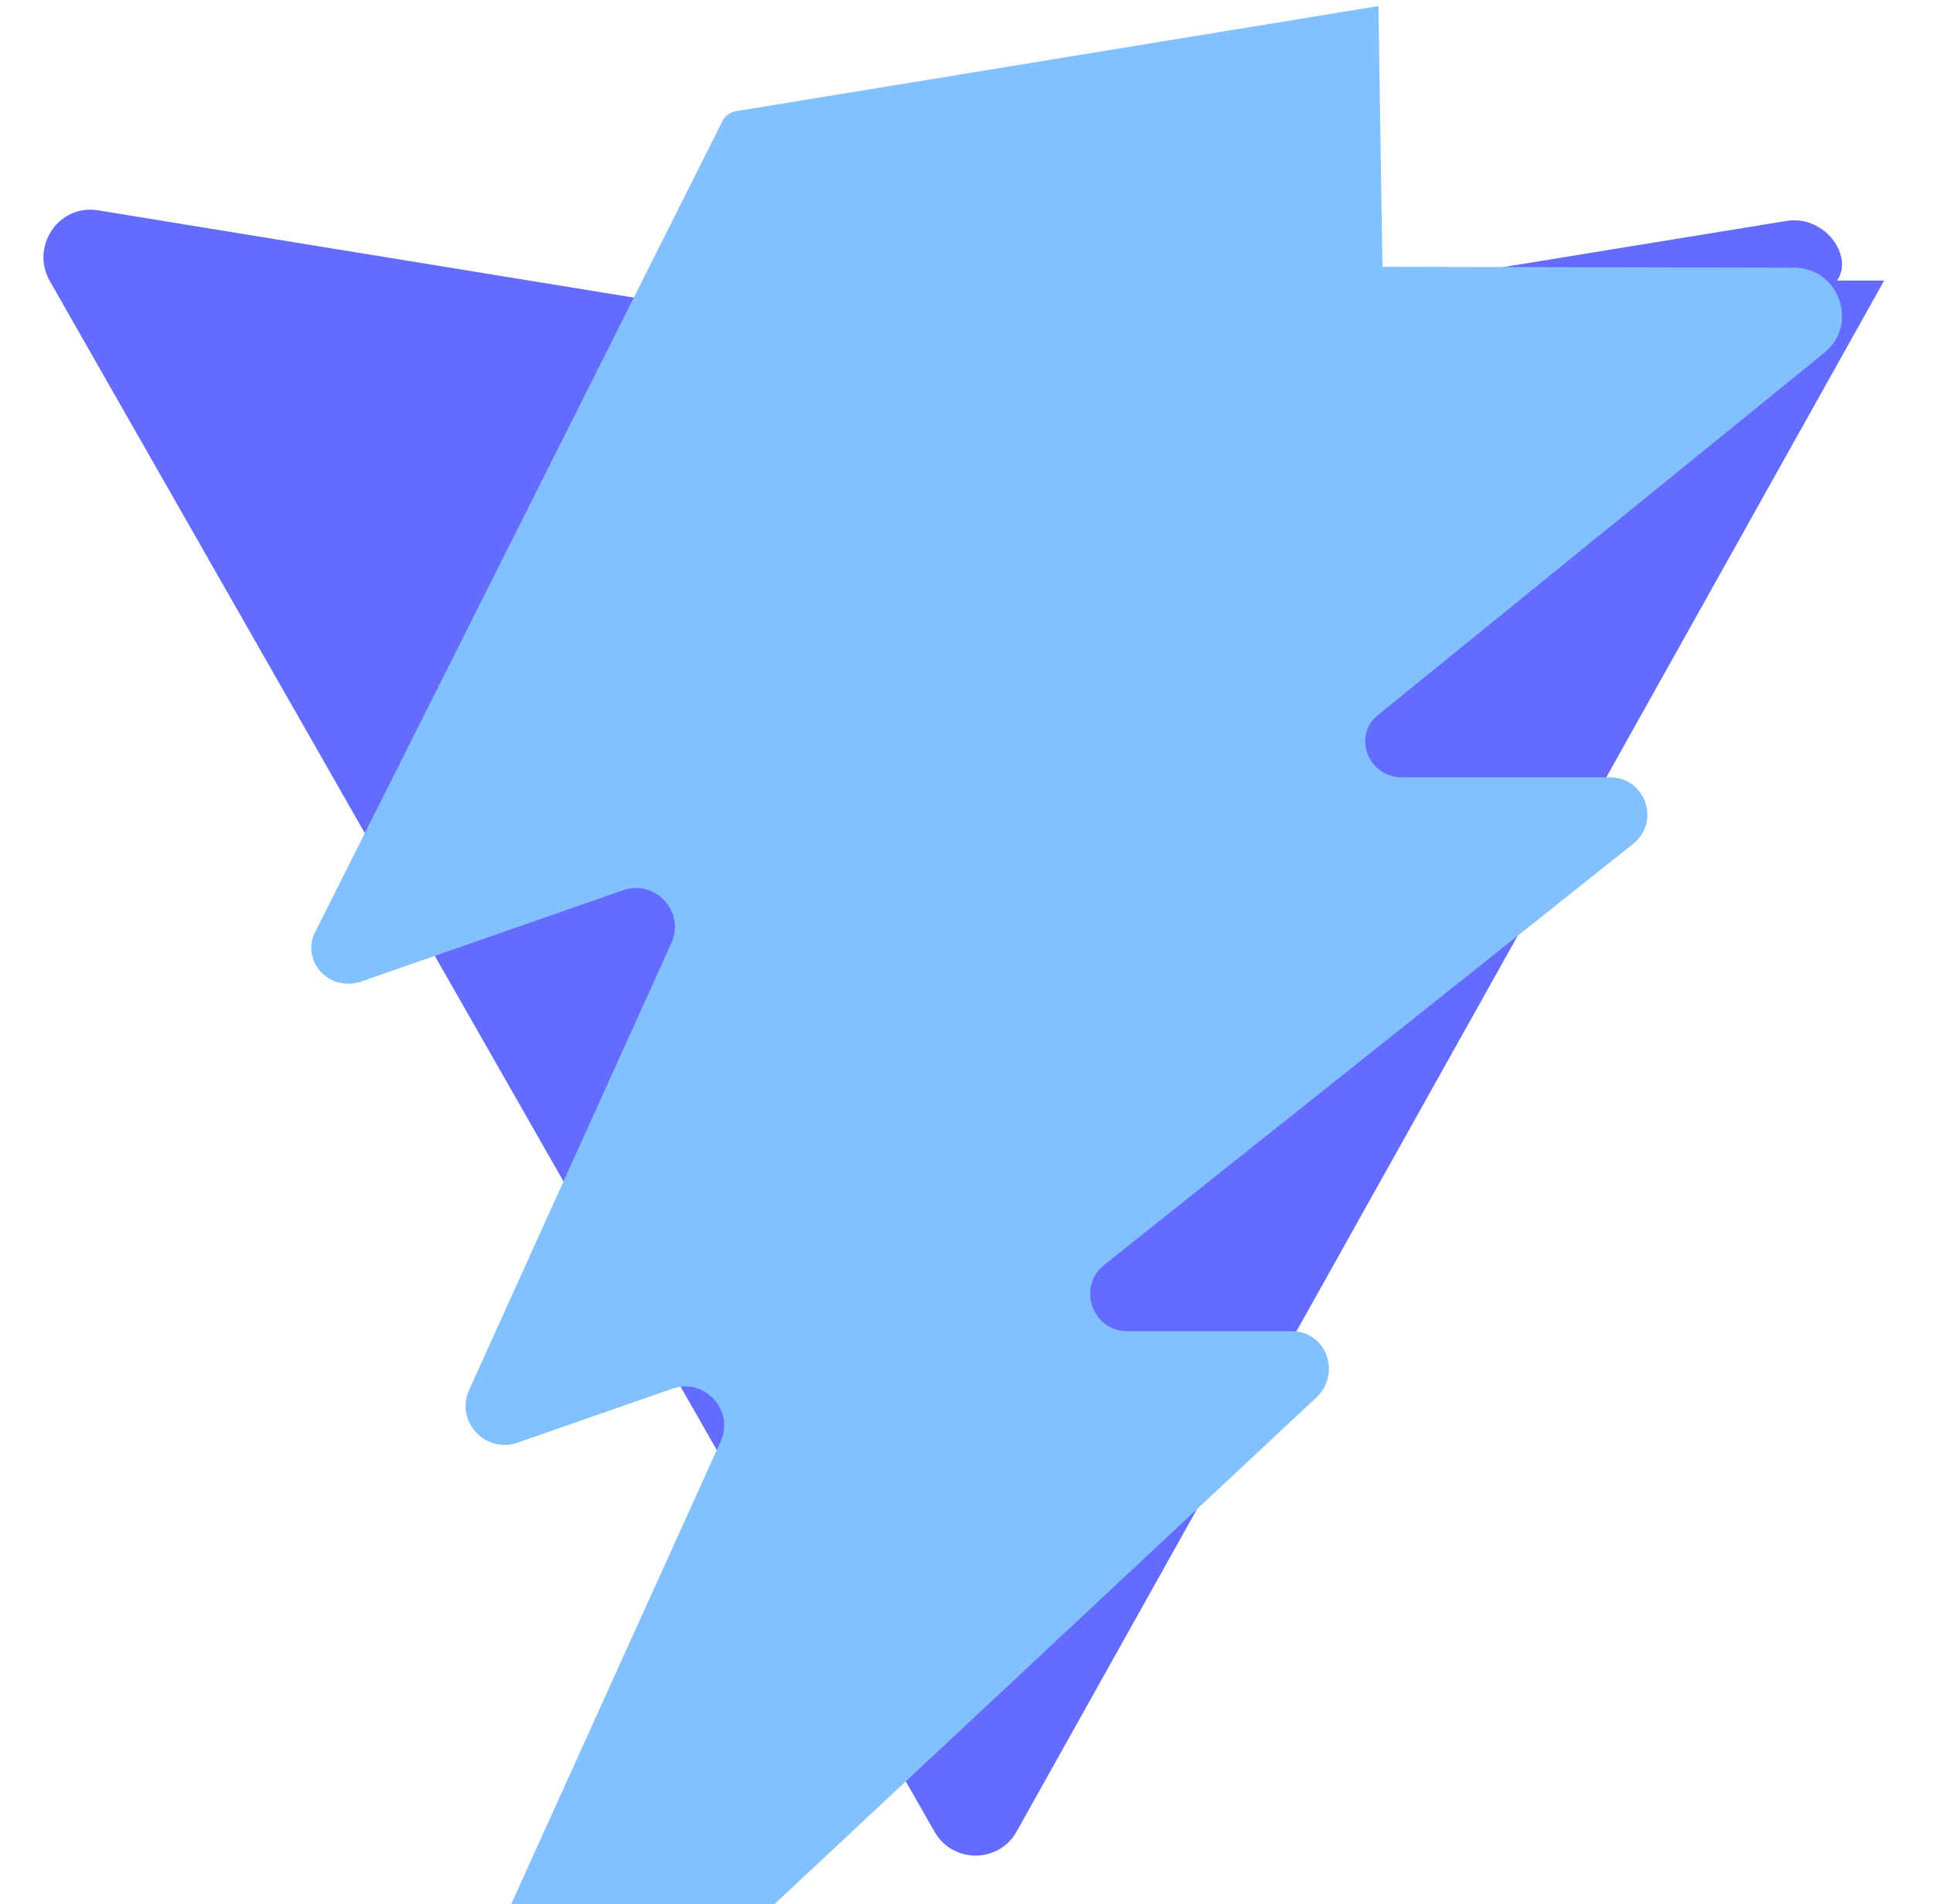 <svg xmlns="http://www.w3.org/2000/svg" viewBox="0 0 410 404">
  <path fill="#646CFF" d="M399.641 59.525l-183.998 329.02c-3.799 6.793-13.559 6.833-17.415.073L10.52 59.556C6.437 52.19 12.48 43.266 20.782 44.62l184.313 30.025c1.129.184 2.291.185 3.421.002l170.35-27.77c8.322-1.357 14.37 7.593 10.775 12.648Z"/>
  <path fill="#82C0FF" d="M292.373 1.283l-136.26 22.299c-1.422.232-2.607 1.209-3.104 2.56L66.517 198.39c-2.28 6.196 3.743 12.053 10.122 9.832l55.516-19.355c6.838-2.385 13.235 4.606 10.252 11.194l-42.906 94.814c-2.981 6.587 3.412 13.577 10.248 11.194l32.855-11.459c6.836-2.383 13.233 4.608 10.252 11.194l-68.038 150.305c-3.875 8.561 7.726 15.624 14.367 8.716L279.463 296.24c5.041-5.235 1.67-13.825-5.451-13.825h-34.857c-7.499 0-10.779-9.418-4.904-14.105l112.156-89.292c5.875-4.687 2.597-14.104-4.901-14.105l-44.171-.006c-7.124-.001-10.523-8.789-5.097-13.186l94.668-76.835c7.469-6.063 3.181-18.088-6.433-18.103l-87.247-.182Z"/>
</svg>
